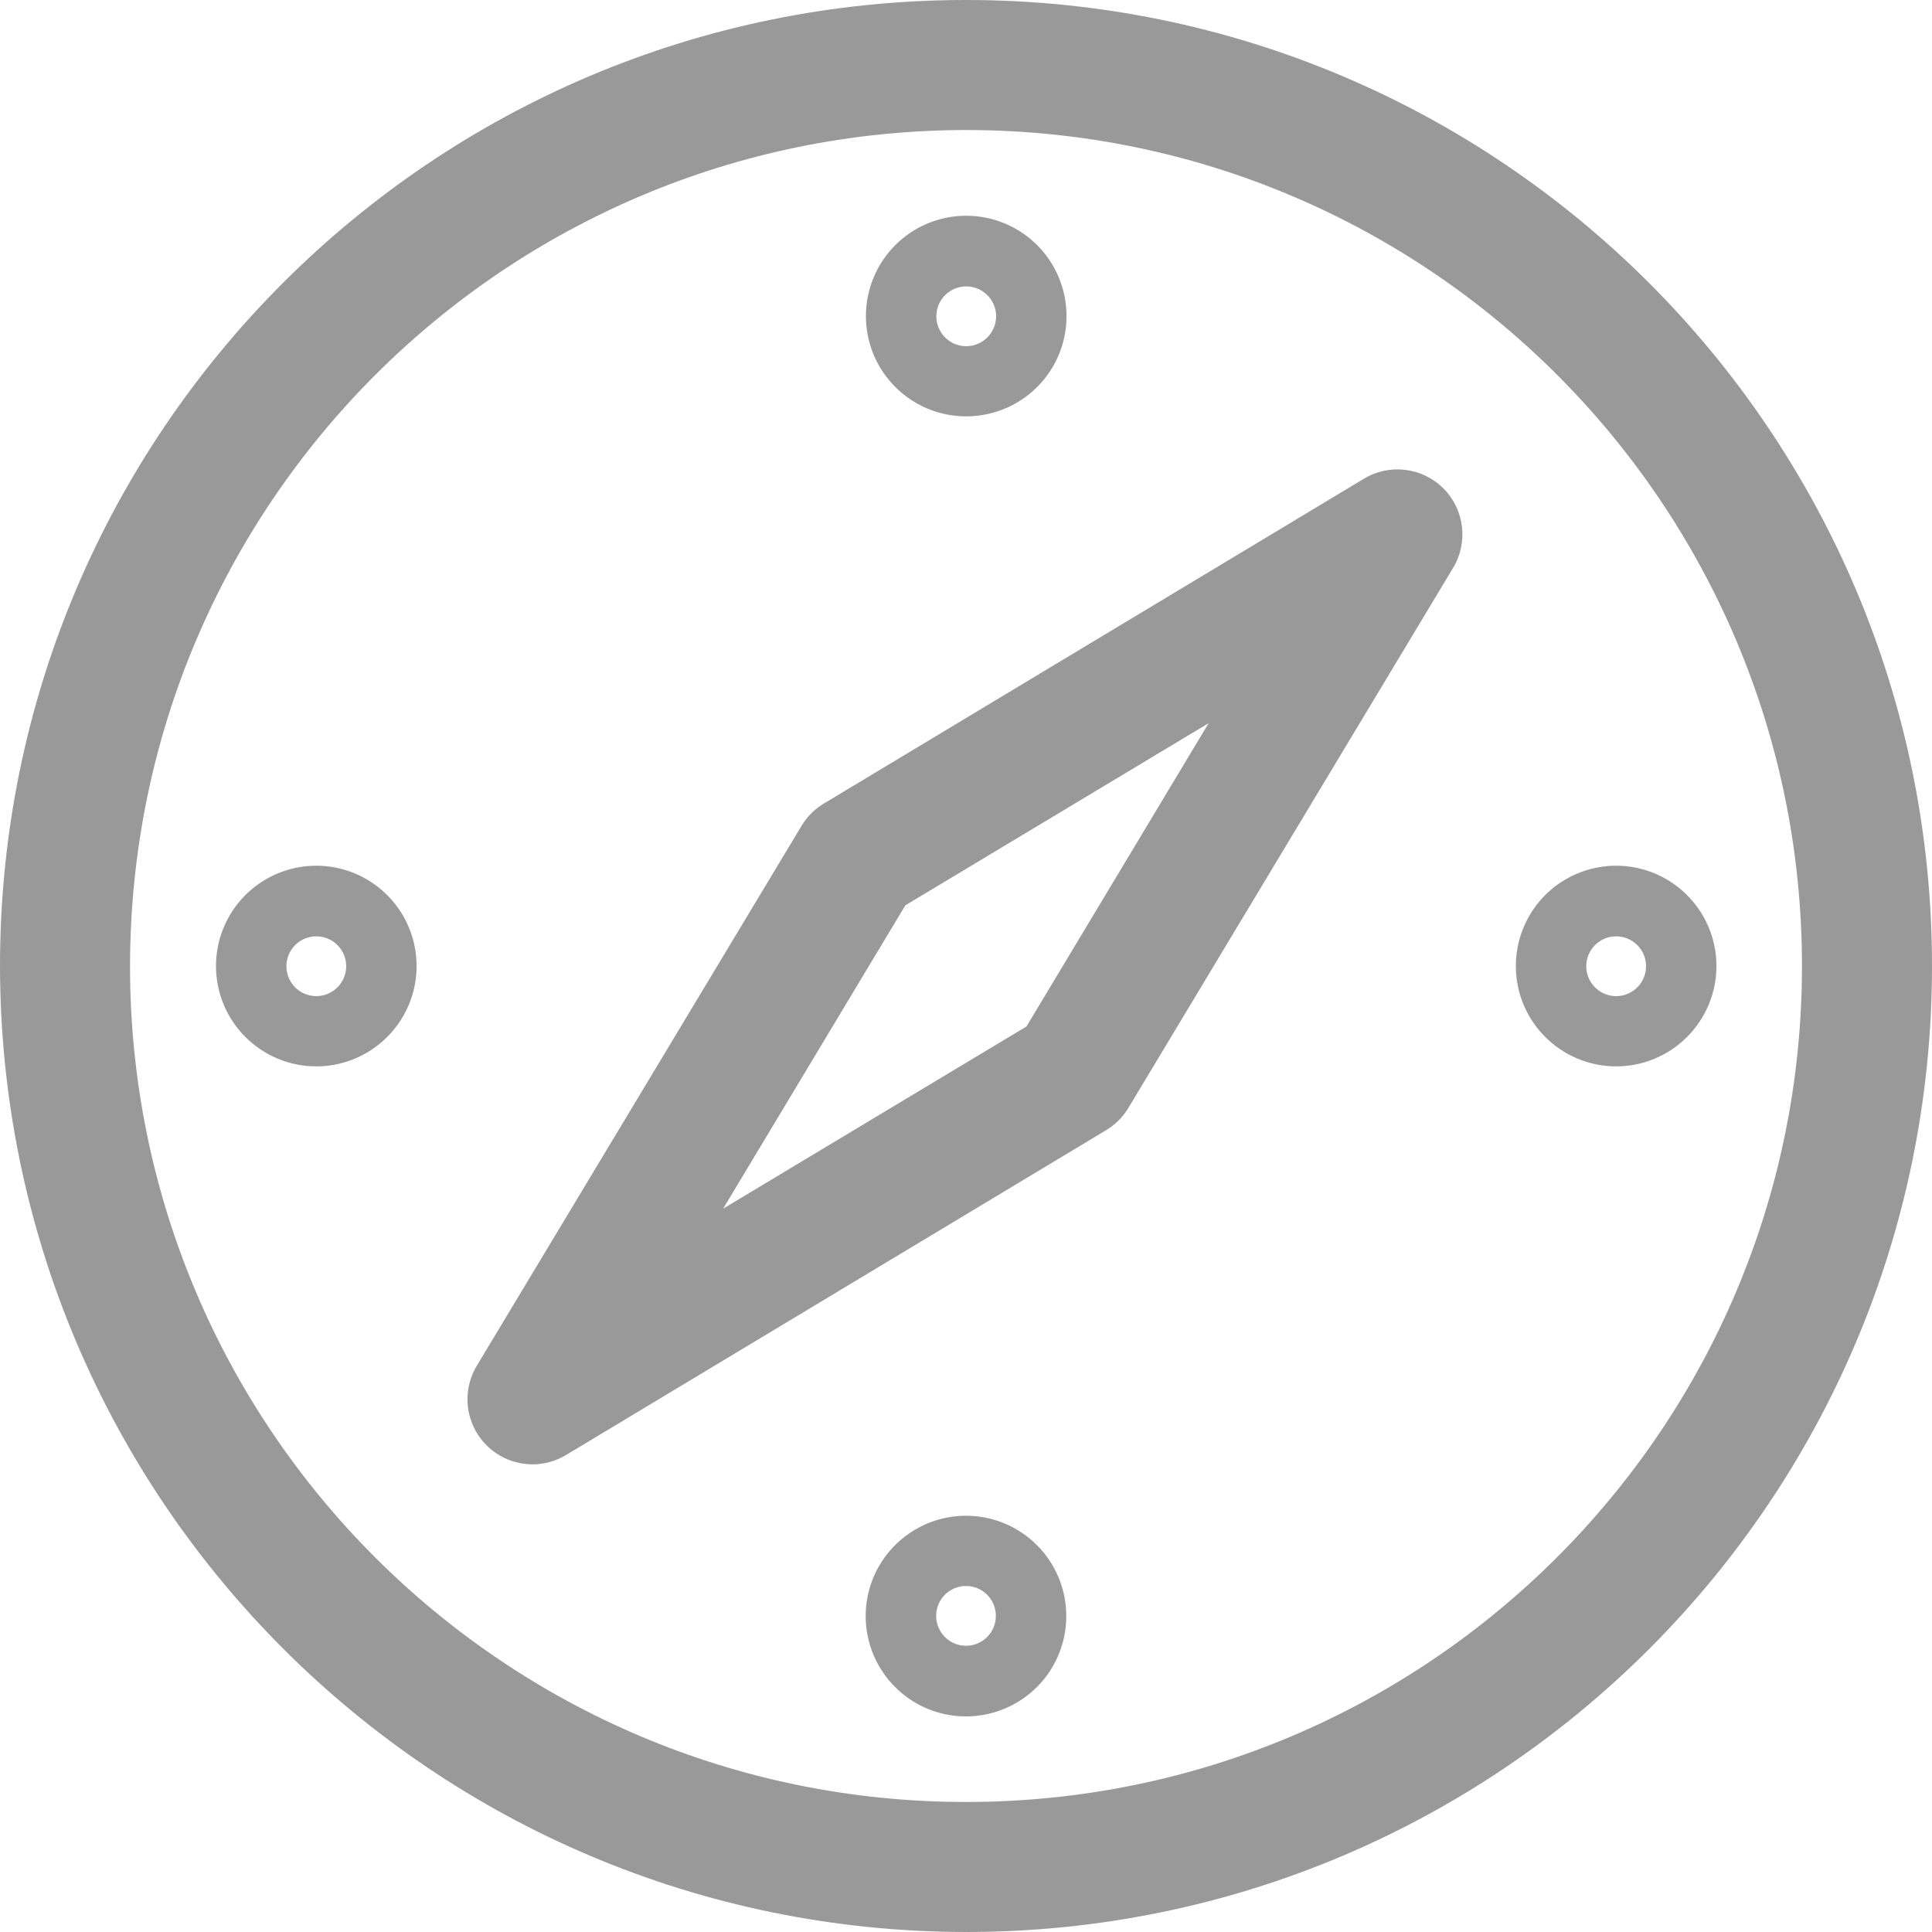 <svg width="20" height="20" viewBox="0 0 20 20" fill="none" xmlns="http://www.w3.org/2000/svg">
<path fill-rule="evenodd" clip-rule="evenodd" d="M20 10C20 15.523 15.523 20 10 20C4.48 19.994 0.006 15.52 0 10C0 4.477 4.477 0 10 0C15.523 0 20 4.477 20 10ZM18.654 10C18.654 5.22 14.78 1.346 10 1.346C5.222 1.351 1.351 5.222 1.346 10C1.346 14.78 5.22 18.654 10 18.654C14.78 18.654 18.654 14.78 18.654 10Z" fill="#999999"/>
<path fill-rule="evenodd" clip-rule="evenodd" d="M5.86 15.062C5.756 15.125 5.636 15.158 5.515 15.159C5.272 15.159 5.047 15.029 4.927 14.818C4.807 14.606 4.81 14.346 4.936 14.138L8.3 8.545C8.356 8.453 8.433 8.376 8.524 8.321L14.117 4.957C14.382 4.796 14.723 4.837 14.942 5.056C15.161 5.275 15.202 5.616 15.041 5.881L11.678 11.474C11.622 11.565 11.545 11.642 11.453 11.698L5.86 15.062ZM12.512 7.486L9.372 9.372L7.486 12.512L10.626 10.626L12.512 7.486Z" fill="#999999"/>
<path fill-rule="evenodd" clip-rule="evenodd" d="M17.689 10.399C17.527 10.787 17.148 11.04 16.728 11.039C16.155 11.037 15.692 10.573 15.692 10C15.692 9.58 15.945 9.201 16.333 9.041C16.722 8.88 17.168 8.969 17.465 9.267C17.762 9.564 17.85 10.011 17.689 10.399ZM17.016 9.883C16.967 9.767 16.854 9.692 16.728 9.693C16.559 9.694 16.422 9.831 16.421 10C16.42 10.126 16.495 10.239 16.611 10.288C16.727 10.336 16.86 10.31 16.949 10.221C17.038 10.133 17.064 9.999 17.016 9.883Z" fill="#999999"/>
<path fill-rule="evenodd" clip-rule="evenodd" d="M4.233 10.399C4.071 10.787 3.692 11.04 3.272 11.039C2.699 11.037 2.236 10.573 2.236 10C2.236 9.58 2.489 9.201 2.877 9.041C3.266 8.88 3.712 8.969 4.009 9.267C4.306 9.564 4.394 10.011 4.233 10.399ZM3.56 9.883C3.511 9.767 3.398 9.692 3.272 9.693C3.103 9.694 2.966 9.831 2.965 10C2.964 10.126 3.039 10.239 3.155 10.288C3.271 10.336 3.404 10.31 3.493 10.221C3.582 10.133 3.608 9.999 3.56 9.883Z" fill="#999999"/>
<path fill-rule="evenodd" clip-rule="evenodd" d="M9.04 16.333C9.201 15.945 9.58 15.691 10 15.691C10.573 15.691 11.037 16.155 11.038 16.727C11.039 17.148 10.787 17.527 10.399 17.688C10.011 17.85 9.564 17.762 9.267 17.465C8.969 17.168 8.88 16.721 9.04 16.333ZM9.691 16.727C9.691 16.898 9.829 17.037 10 17.037C10.082 17.037 10.161 17.004 10.219 16.946C10.277 16.888 10.309 16.81 10.309 16.727C10.309 16.557 10.171 16.418 10 16.418C9.829 16.418 9.691 16.557 9.691 16.727Z" fill="#999999"/>
<path fill-rule="evenodd" clip-rule="evenodd" d="M10.961 3.671C10.8 4.059 10.42 4.311 10 4.31C9.427 4.309 8.964 3.844 8.964 3.272C8.964 2.852 9.217 2.473 9.605 2.312C9.994 2.152 10.44 2.241 10.737 2.538C11.034 2.836 11.122 3.283 10.961 3.671ZM10.288 3.155C10.239 3.039 10.126 2.964 10 2.965C9.831 2.966 9.694 3.103 9.693 3.272C9.692 3.397 9.767 3.511 9.883 3.56C9.999 3.608 10.132 3.582 10.221 3.493C10.31 3.404 10.336 3.27 10.288 3.155Z" fill="#999999"/>
</svg>
